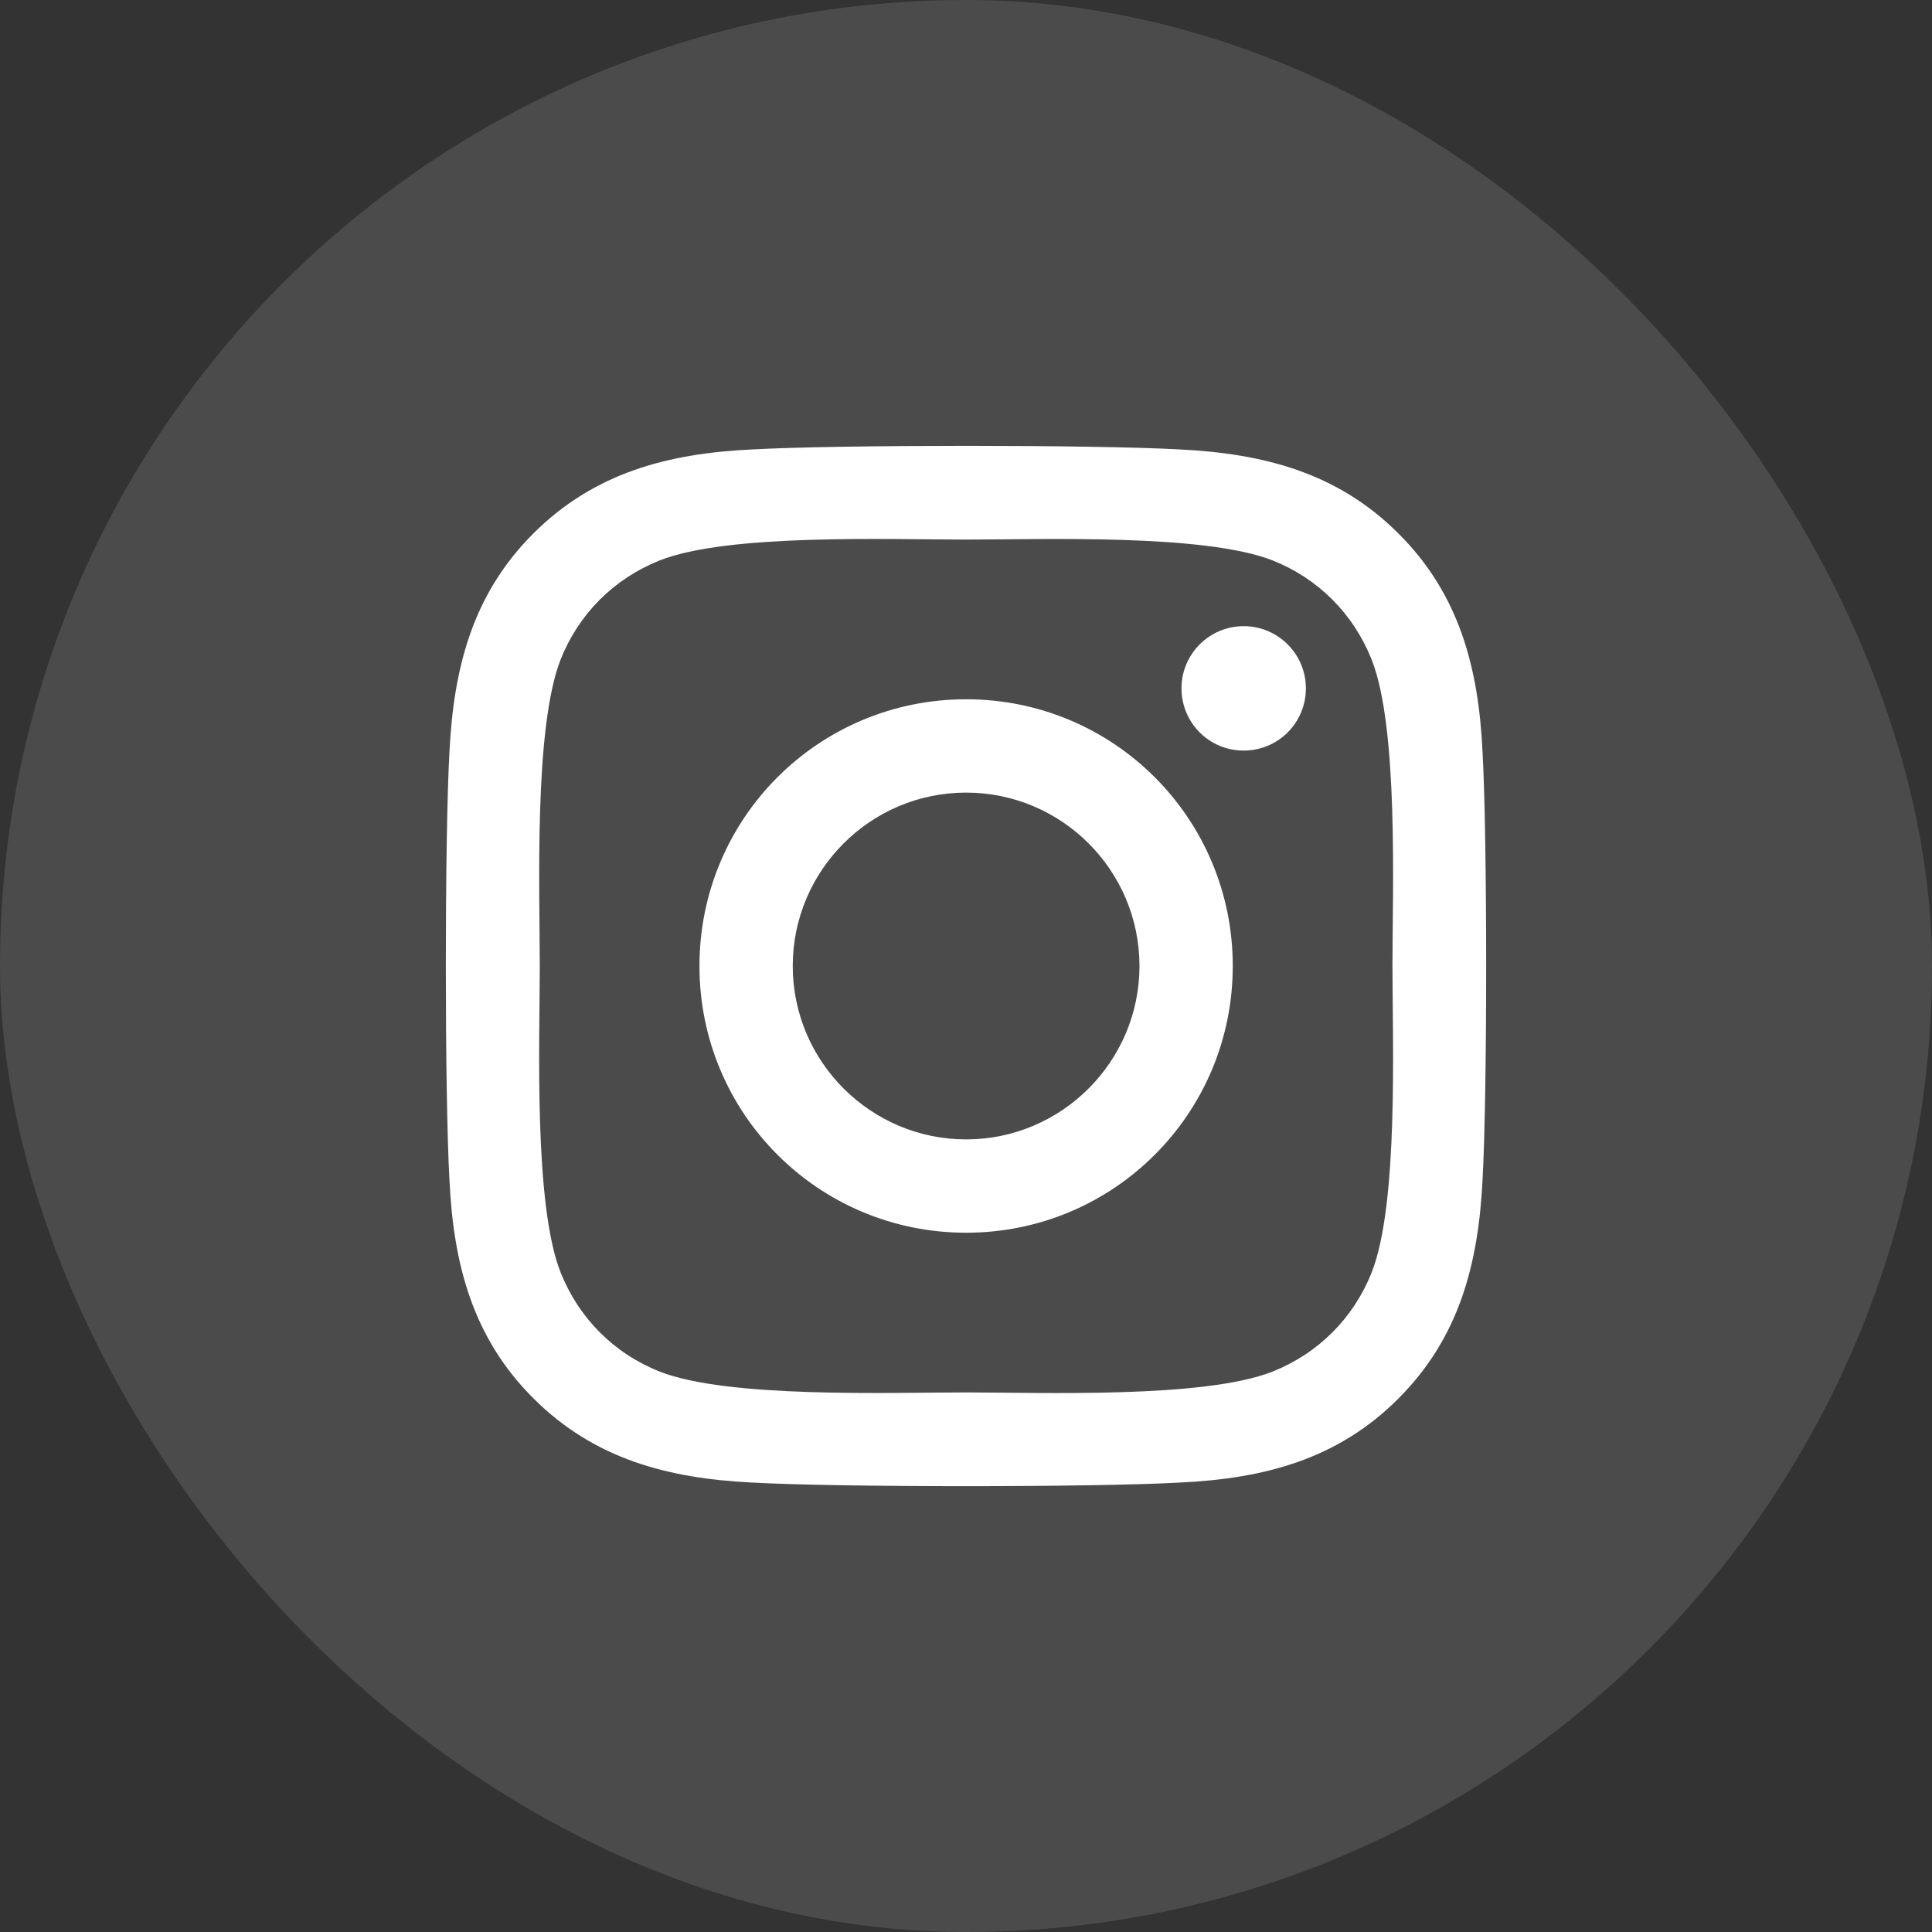 <svg width="52" height="52" viewBox="0 0 52 52" fill="none" xmlns="http://www.w3.org/2000/svg">
<rect x="0" y="0" width="52" height="52" fill="#333333" stroke="none"/>
<rect width="52" height="52" rx="26" fill="white" fill-opacity="0.12"/>
<path d="M26.003 18.821C22.03 18.821 18.826 22.026 18.826 26C18.826 29.974 22.03 33.179 26.003 33.179C29.976 33.179 33.18 29.974 33.18 26C33.18 22.026 29.976 18.821 26.003 18.821ZM26.003 30.667C23.436 30.667 21.337 28.574 21.337 26C21.337 23.426 23.43 21.333 26.003 21.333C28.577 21.333 30.669 23.426 30.669 26C30.669 28.574 28.57 30.667 26.003 30.667ZM35.148 18.527C35.148 19.458 34.398 20.202 33.474 20.202C32.543 20.202 31.8 19.452 31.8 18.527C31.8 17.603 32.55 16.853 33.474 16.853C34.398 16.853 35.148 17.603 35.148 18.527ZM39.902 20.227C39.795 17.984 39.283 15.997 37.64 14.36C36.004 12.723 34.017 12.211 31.775 12.098C29.464 11.967 22.536 11.967 20.225 12.098C17.989 12.205 16.003 12.717 14.36 14.354C12.717 15.991 12.211 17.978 12.098 20.221C11.967 22.532 11.967 29.461 12.098 31.773C12.205 34.016 12.717 36.003 14.36 37.64C16.003 39.277 17.983 39.789 20.225 39.902C22.536 40.033 29.464 40.033 31.775 39.902C34.017 39.795 36.004 39.283 37.64 37.64C39.277 36.003 39.789 34.016 39.902 31.773C40.033 29.461 40.033 22.539 39.902 20.227ZM36.916 34.254C36.429 35.478 35.485 36.422 34.255 36.915C32.412 37.646 28.04 37.477 26.003 37.477C23.967 37.477 19.588 37.64 17.752 36.915C16.527 36.428 15.584 35.484 15.091 34.254C14.36 32.41 14.528 28.037 14.528 26C14.528 23.963 14.366 19.583 15.091 17.747C15.578 16.522 16.521 15.579 17.752 15.085C19.594 14.354 23.967 14.523 26.003 14.523C28.04 14.523 32.418 14.36 34.255 15.085C35.479 15.572 36.422 16.516 36.916 17.747C37.647 19.59 37.478 23.963 37.478 26C37.478 28.037 37.647 32.417 36.916 34.254Z" fill="white"/>
</svg>
